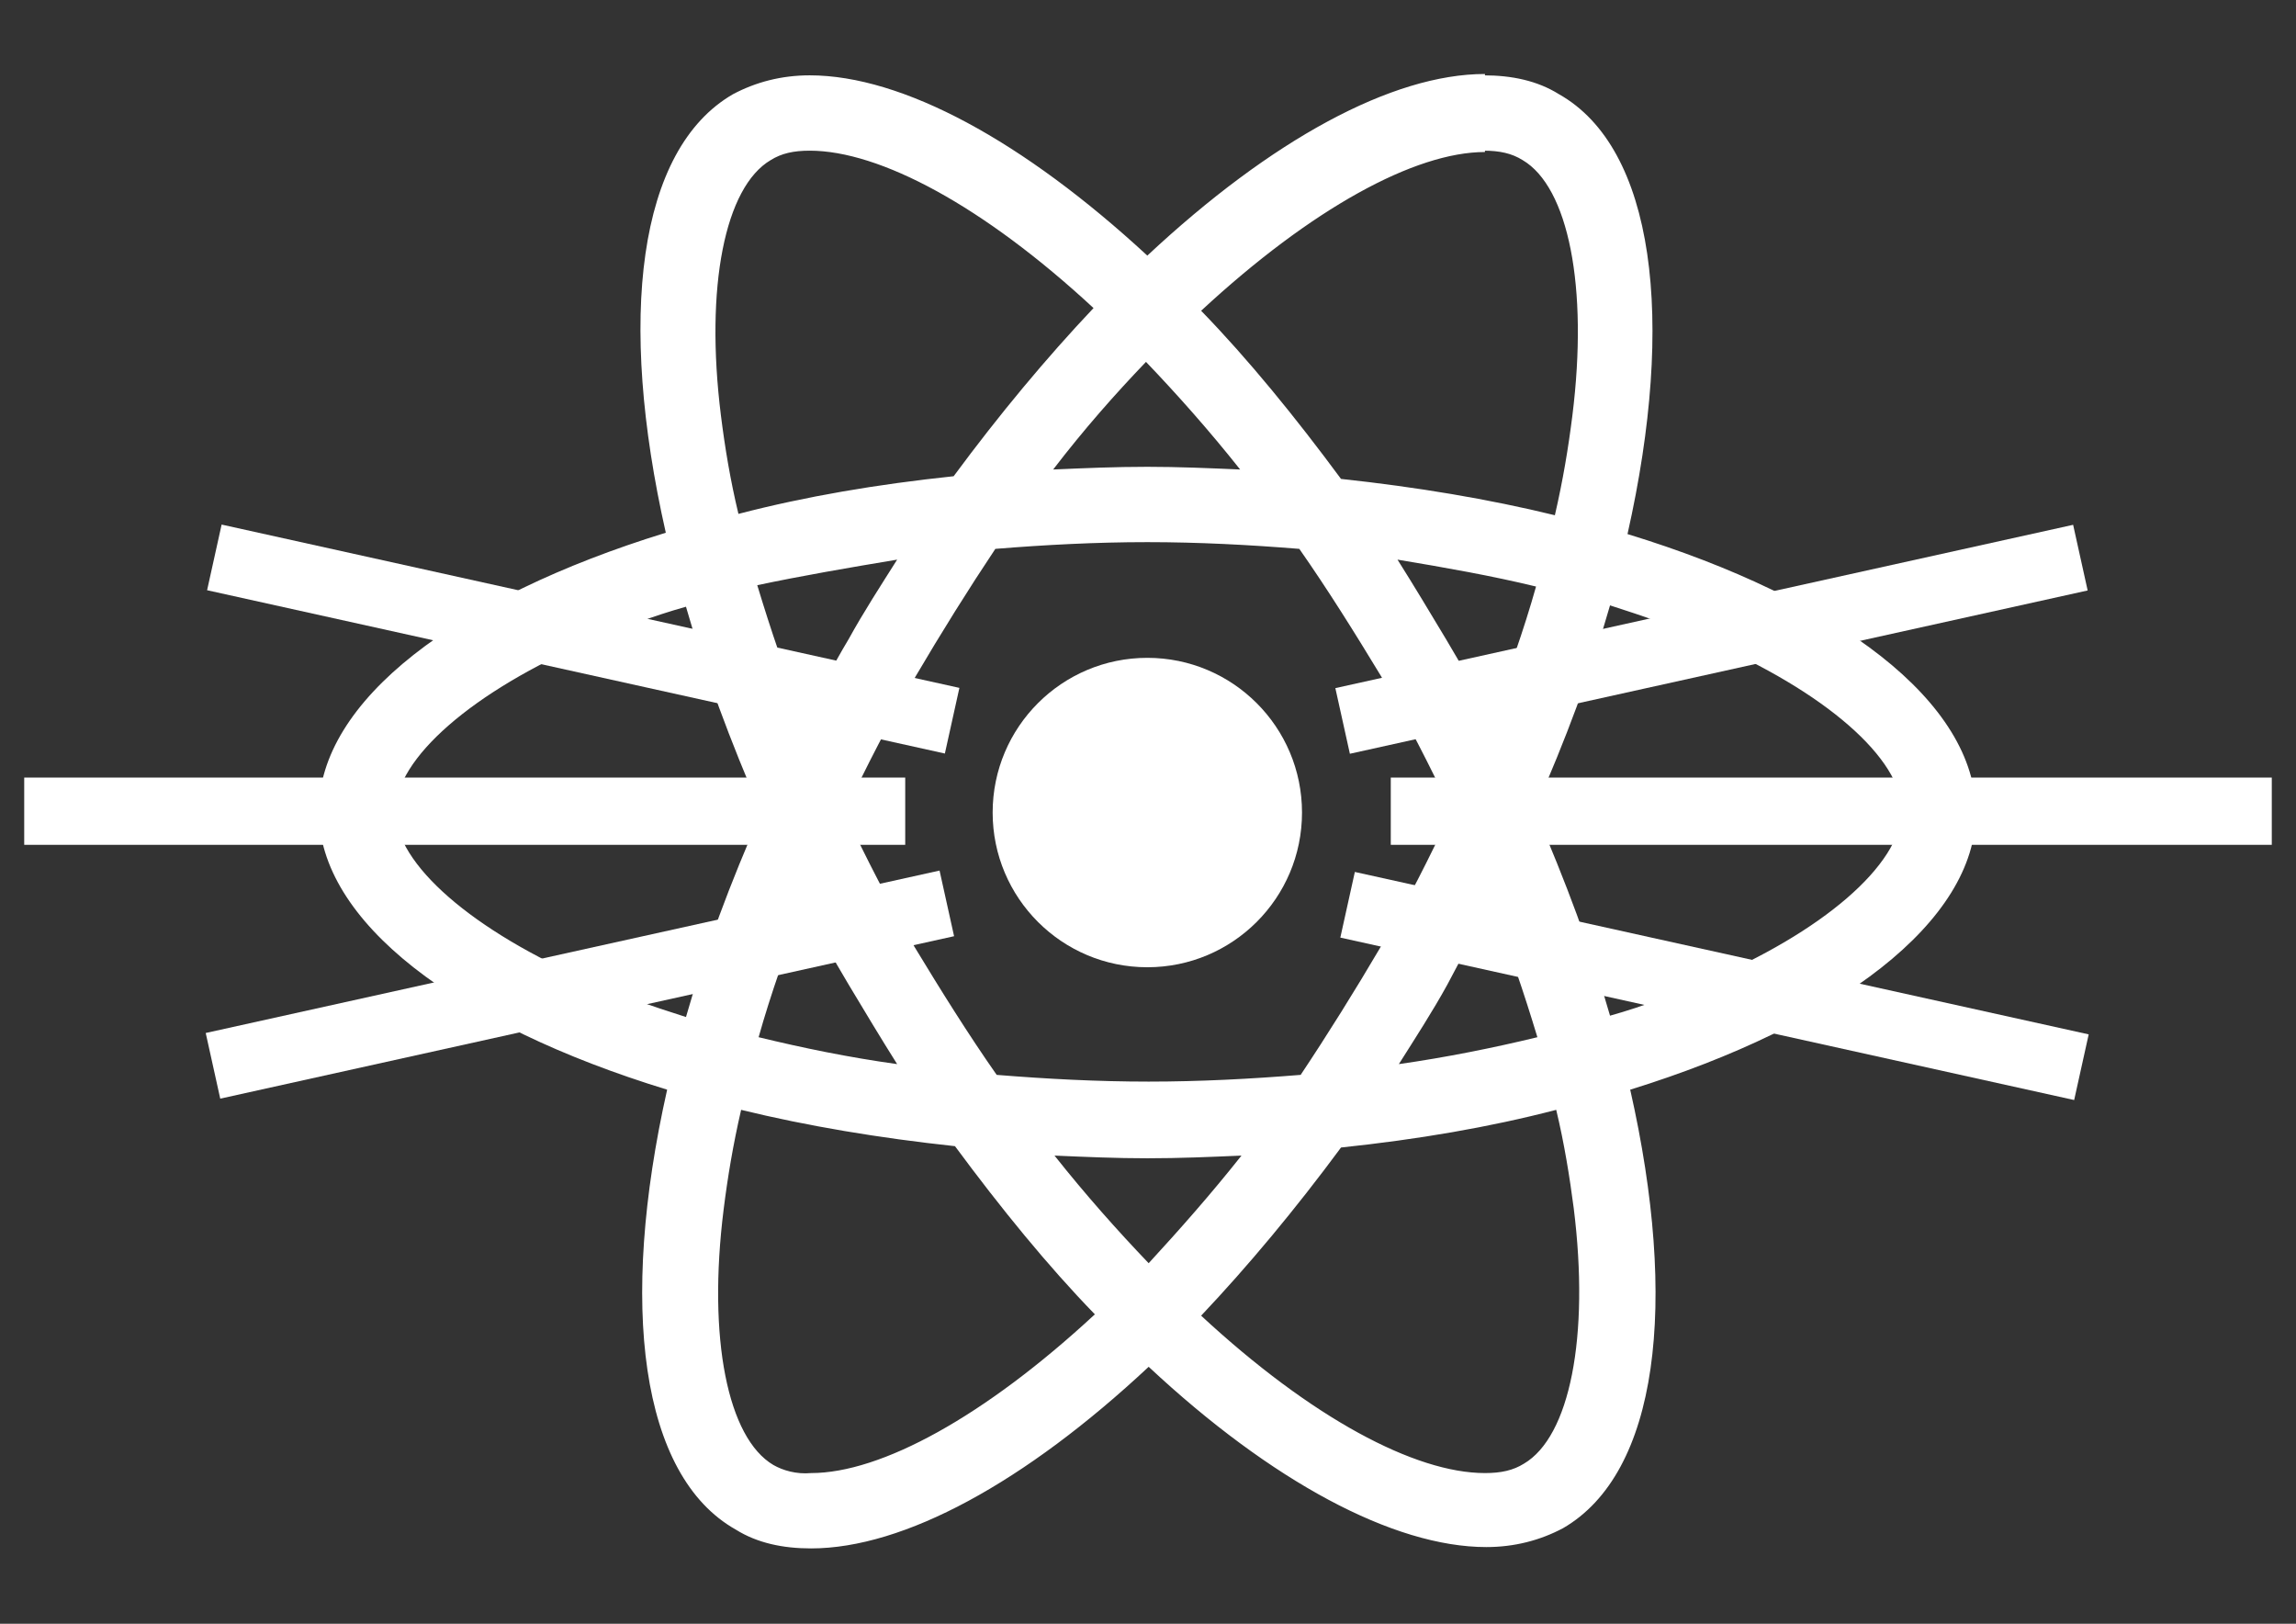 <?xml version="1.0" encoding="utf-8"?>
<!-- Generator: Adobe Illustrator 23.0.6, SVG Export Plug-In . SVG Version: 6.00 Build 0)  -->
<svg version="1.1" id="Layer_1" xmlns="http://www.w3.org/2000/svg" xmlns:xlink="http://www.w3.org/1999/xlink" x="0px" y="0px"
	 viewBox="0 0 170.7 120.7" style="enable-background:new 0 0 170.7 120.7;" xml:space="preserve">
<rect x="0" y="0" width="170.7" height="120.7" fill="#333333" stroke="none"/>
<style type="text/css">
	.st0{fill:#FFFFFF;}
</style>
<path class="st0" d="M146.9,60.4c0-8.2-10.2-15.9-25.9-20.7c3.6-16,2-28.7-5.1-32.7c-1.6-1-3.5-1.4-5.6-1.4v5.6
	c1.2,0,2.1,0.2,2.9,0.7c3.4,2,4.9,9.4,3.7,19c-0.3,2.4-0.7,4.8-1.3,7.4c-4.9-1.2-10.3-2.1-15.9-2.7c-3.4-4.6-6.9-8.9-10.4-12.5
	c8.2-7.6,15.9-11.8,21.1-11.8V5.5c-6.9,0-15.9,4.9-25.1,13.5C76.1,10.5,67.1,5.6,60.2,5.6v5.6c5.2,0,12.9,4.1,21.1,11.7
	c-3.5,3.7-7,7.9-10.4,12.5c-5.7,0.6-11,1.5-16,2.8c-0.6-2.5-1-4.9-1.3-7.3c-1.2-9.6,0.3-17,3.7-19c0.8-0.5,1.7-0.7,2.9-0.7V5.6
	c-2.1,0-4,0.5-5.7,1.4c-7.1,4.1-8.6,16.7-5,32.6c-15.6,4.8-25.8,12.5-25.8,20.7S33.9,76.2,49.6,81c-3.6,16-2,28.7,5.1,32.7
	c1.6,1,3.5,1.4,5.6,1.4c6.9,0,15.9-4.9,25.1-13.5c9.1,8.5,18.2,13.4,25.1,13.4c2.1,0,4-0.5,5.7-1.4c7.1-4.1,8.6-16.7,5-32.6
	C136.7,76.2,146.9,68.5,146.9,60.4L146.9,60.4z M114.2,43.6c-0.9,3.2-2.1,6.6-3.4,9.9c-1-2-2.1-4-3.3-6c-1.2-2-2.4-4-3.6-5.9
	C107.5,42.2,110.9,42.8,114.2,43.6L114.2,43.6z M102.7,70.3c-2,3.4-4,6.6-6,9.6c-3.7,0.3-7.5,0.5-11.3,0.5s-7.6-0.2-11.3-0.5
	c-2.1-3-4.1-6.2-6.1-9.5c-1.9-3.3-3.6-6.6-5.2-10c1.6-3.4,3.3-6.7,5.2-10c2-3.4,4-6.6,6-9.6c3.7-0.3,7.5-0.5,11.3-0.5
	s7.6,0.2,11.3,0.5c2.1,3,4.1,6.2,6.1,9.5c1.9,3.3,3.6,6.6,5.2,10C106.3,63.7,104.6,67.1,102.7,70.3L102.7,70.3z M110.8,67.1
	c1.4,3.4,2.5,6.7,3.5,10c-3.3,0.8-6.8,1.5-10.3,2c1.2-1.9,2.5-3.9,3.6-5.9C108.7,71.1,109.8,69.1,110.8,67.1L110.8,67.1z M85.4,93.9
	c-2.3-2.4-4.7-5.1-7-8c2.3,0.1,4.6,0.2,6.9,0.2c2.4,0,4.7-0.1,7-0.2C90,88.8,87.7,91.4,85.4,93.9z M66.7,79.1c-3.6-0.5-7-1.2-10.3-2
	c0.9-3.2,2.1-6.6,3.4-9.9c1,2,2.1,4,3.3,6C64.3,75.2,65.5,77.2,66.7,79.1z M85.2,26.9c2.3,2.4,4.7,5.1,7,8c-2.3-0.1-4.6-0.2-6.9-0.2
	c-2.4,0-4.7,0.1-7,0.2C80.6,31.9,82.9,29.3,85.2,26.9z M66.7,41.6c-1.2,1.9-2.5,3.9-3.6,5.9c-1.2,2-2.2,4-3.3,6
	c-1.4-3.4-2.5-6.7-3.5-10C59.6,42.8,63.1,42.2,66.7,41.6L66.7,41.6z M44,73c-8.9-3.8-14.6-8.8-14.6-12.7s5.7-8.9,14.6-12.7
	c2.2-0.9,4.5-1.8,7-2.5c1.4,4.9,3.3,10,5.6,15.3c-2.3,5.2-4.2,10.3-5.6,15.2C48.5,74.8,46.1,74,44,73L44,73z M57.5,108.9
	c-3.4-2-4.9-9.4-3.7-19c0.3-2.4,0.7-4.8,1.3-7.4c4.9,1.2,10.3,2.1,15.9,2.7c3.4,4.6,6.9,8.9,10.4,12.5c-8.2,7.6-15.9,11.8-21.1,11.8
	C59.2,109.6,58.2,109.3,57.5,108.9L57.5,108.9z M117,89.8c1.2,9.6-0.3,17-3.7,19c-0.8,0.5-1.7,0.7-2.9,0.7
	c-5.2,0-12.9-4.1-21.1-11.7c3.5-3.7,7-7.9,10.4-12.5c5.7-0.6,11-1.5,16-2.8C116.3,85,116.7,87.5,117,89.8z M126.7,73
	c-2.2,0.9-4.5,1.8-7,2.5c-1.4-4.9-3.3-10-5.6-15.3c2.3-5.2,4.2-10.3,5.6-15.2c2.5,0.8,4.8,1.6,7.1,2.6c8.9,3.8,14.6,8.8,14.6,12.7
	C141.3,64.3,135.5,69.3,126.7,73L126.7,73z"/>
<circle class="st0" cx="85.3" cy="60.4" r="11.5"/>
<rect x="103.4" y="57.8" class="st0" width="65.5" height="5"/>
<rect x="99.2" y="45" transform="matrix(0.976 -0.216 0.216 0.976 -7.26 28.658)" class="st0" width="56.2" height="5"/>
<rect x="125" y="45.3" transform="matrix(0.216 -0.976 0.976 0.216 28.436 181.911)" class="st0" width="5" height="55.9"/>
<rect x="1.8" y="57.8" class="st0" width="65.5" height="5"/>
<rect x="40.9" y="19.4" transform="matrix(0.216 -0.976 0.976 0.216 -12.372 79.602)" class="st0" width="5" height="56.2"/>
<rect x="15.2" y="70.7" transform="matrix(0.976 -0.216 0.216 0.976 -14.812 11.067)" class="st0" width="55.9" height="5"/>
</svg>
